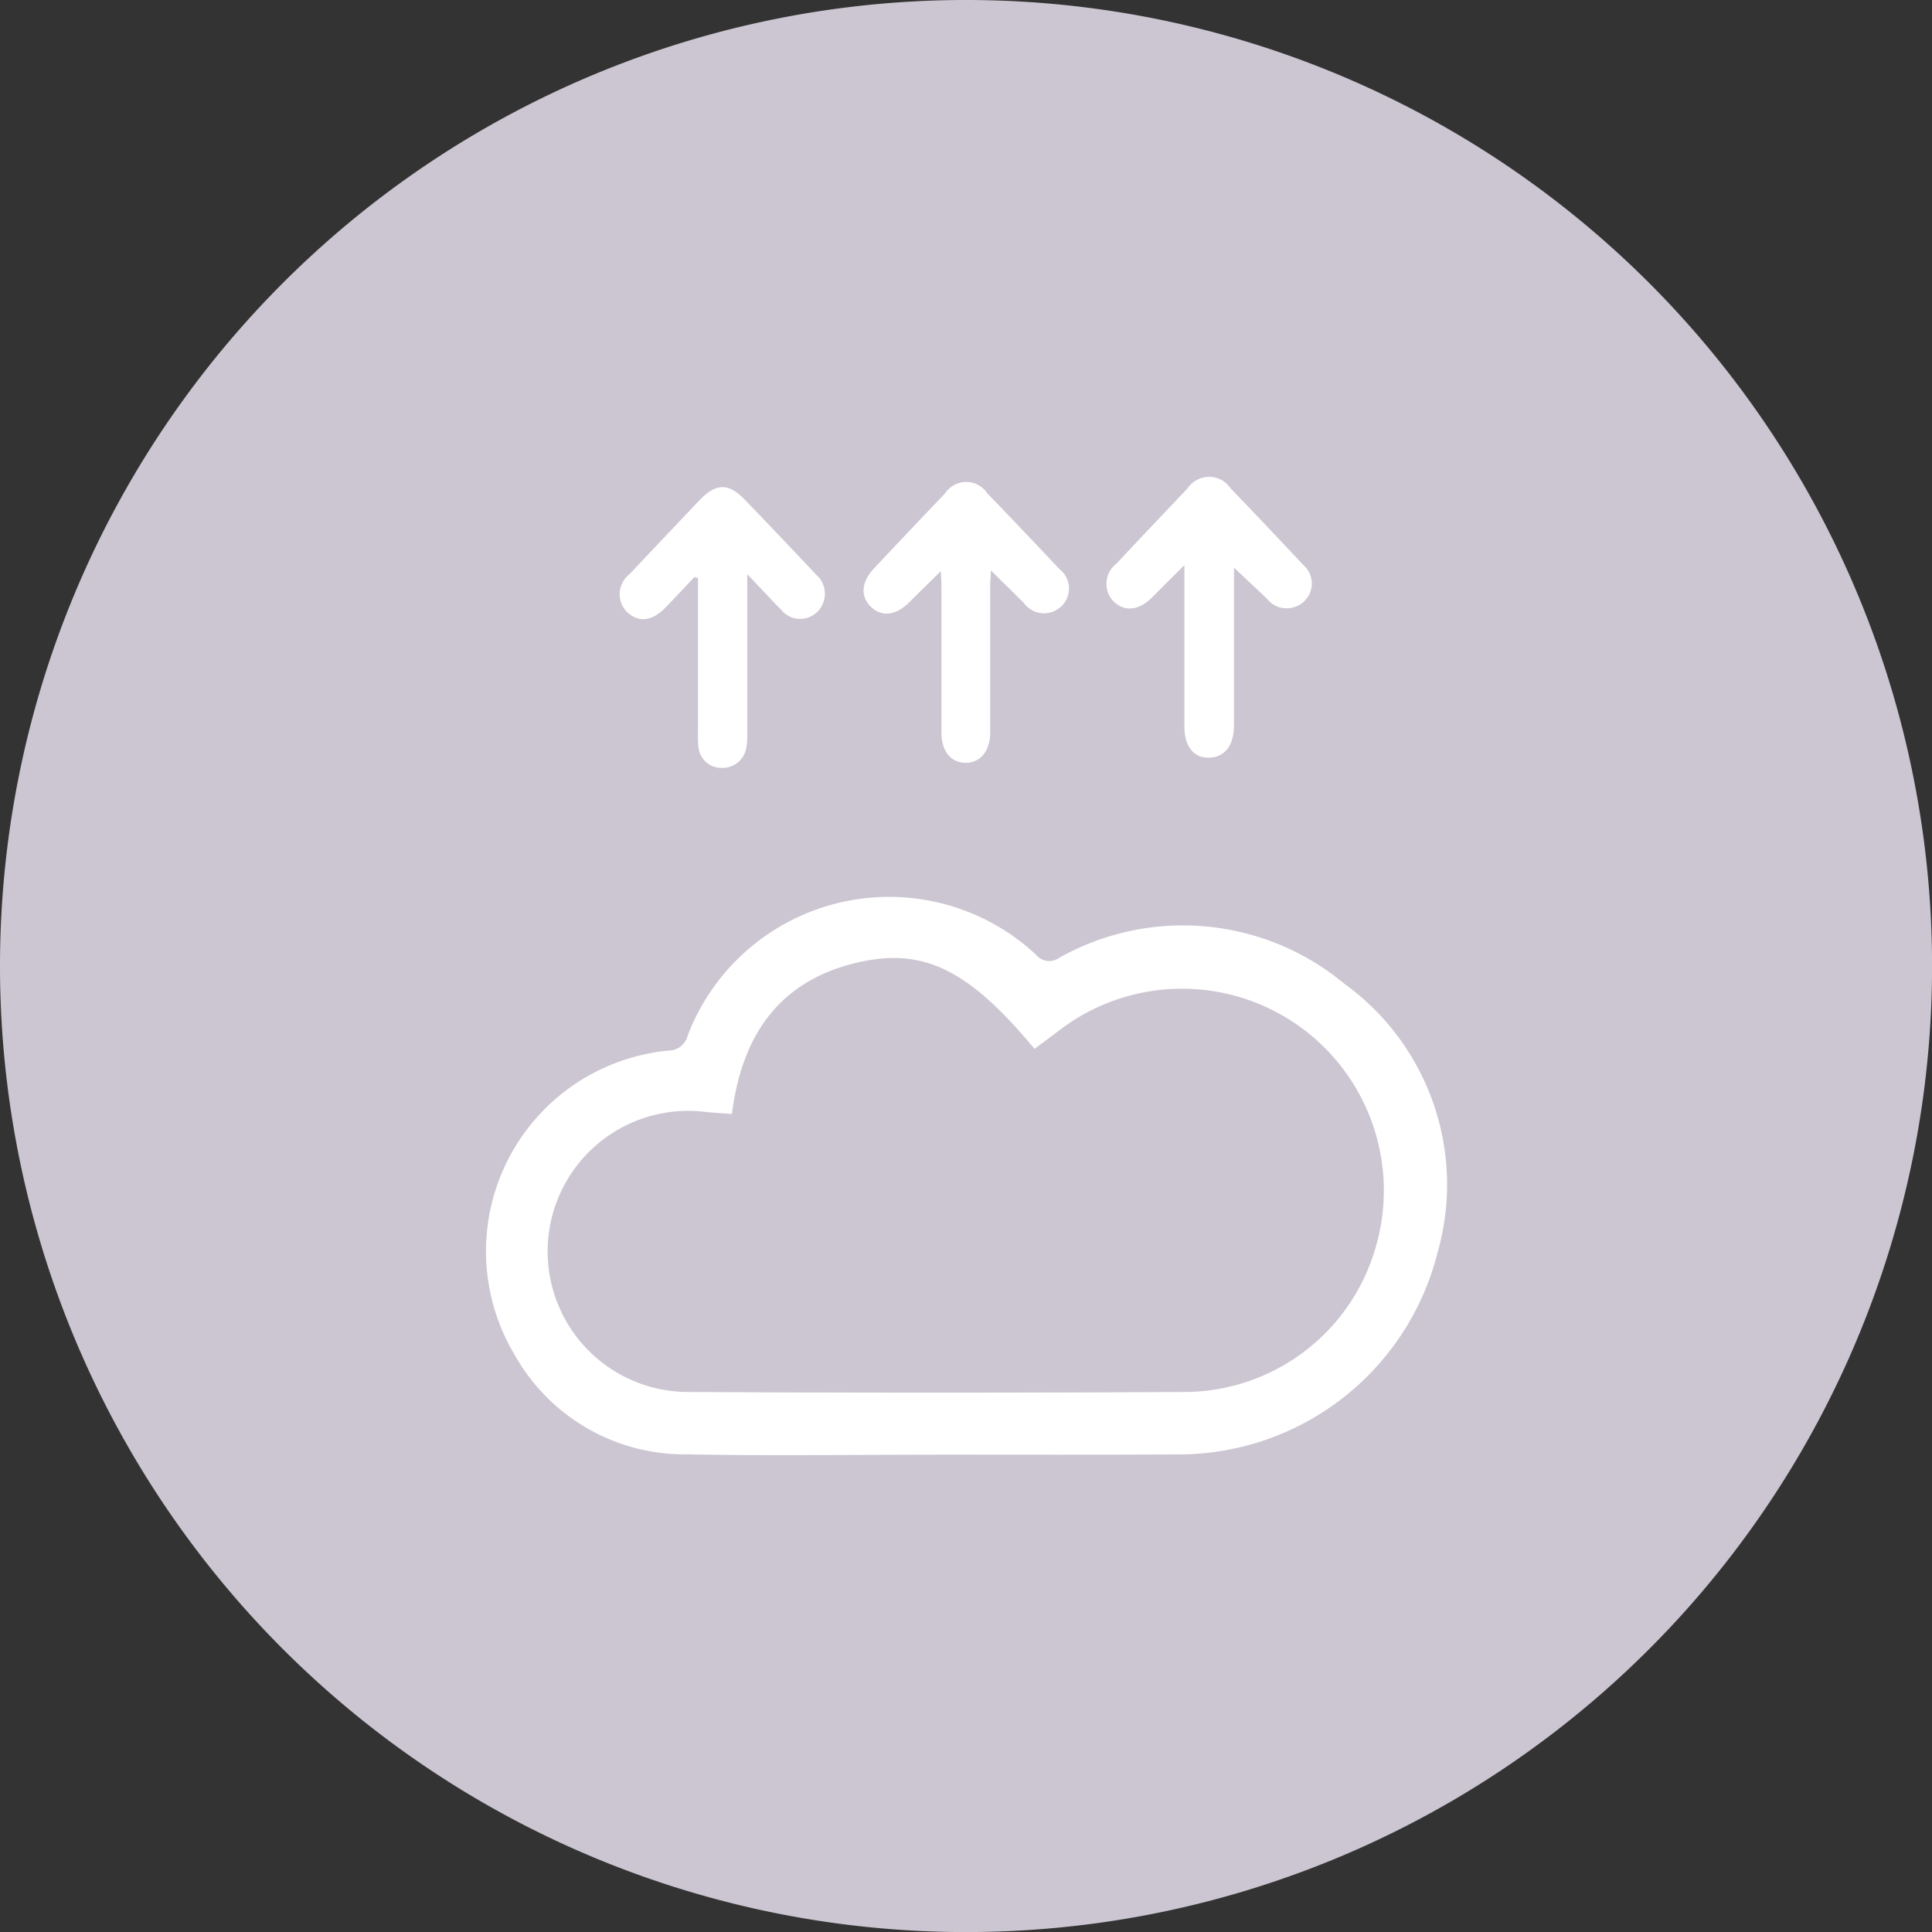 <svg xmlns="http://www.w3.org/2000/svg" xmlns:xlink="http://www.w3.org/1999/xlink" width="62.398" height="62.398" viewBox="0 0 62.398 62.398">
  <rect x="0" y="0" width="62.398" height="62.398" fill="#333333" stroke="none"/>
  <defs>
    <clipPath id="clip-path">
      <rect id="Retângulo_555" data-name="Retângulo 555" width="62.398" height="62.398" fill="none"/>
    </clipPath>
  </defs>
  <g id="Grupo_1120" data-name="Grupo 1120" clip-path="url(#clip-path)">
    <path id="Caminho_987" data-name="Caminho 987" d="M62.4,31.2A31.2,31.2,0,1,0,31.2,62.4,31.2,31.2,0,0,0,62.4,31.2" fill="#ccc6d2"/>
    <path id="Caminho_988" data-name="Caminho 988" d="M317.842,238.143c.387.381.726.713,1.062,1.048a.8.8,0,0,0,1.2.115.791.791,0,0,0-.064-1.2q-1.157-1.23-2.329-2.447a.808.808,0,0,0-1.35,0q-1.153,1.2-2.293,2.421c-.417.443-.448.9-.1,1.237s.808.279,1.228-.146c.323-.327.655-.646,1.028-1.012.008.192.02.331.02.469q0,2.37,0,4.74c0,.6.29.972.763.986s.8-.373.8-.984q0-2.37,0-4.74c0-.139.013-.278.023-.479m-9.562.2.113.037v.647q0,2.195,0,4.39a2.735,2.735,0,0,0,.018.438.737.737,0,0,0,.715.655.753.753,0,0,0,.8-.606,2.282,2.282,0,0,0,.035-.479q0-2.3,0-4.609v-.585l.6.632c.172.18.338.365.517.538a.777.777,0,0,0,1.167.066.816.816,0,0,0-.056-1.175q-1.143-1.214-2.3-2.418c-.527-.548-.927-.548-1.443-.006q-1.135,1.192-2.263,2.39a.811.811,0,0,0-.1,1.2c.368.364.8.331,1.226-.1.324-.332.639-.673.959-1.01m17.412-.327c.4.381.756.707,1.1,1.038a.789.789,0,1,0,1.13-1.091q-1.171-1.248-2.355-2.483a.813.813,0,0,0-1.355.006q-1.151,1.206-2.29,2.423a.817.817,0,0,0-.081,1.234c.359.335.8.276,1.225-.156.32-.326.646-.646,1.048-1.048,0,.261,0,.417,0,.572q0,2.326,0,4.652c0,.639.287,1.011.772,1.013.5,0,.8-.378.8-1.04q0-1.777,0-3.555v-1.567" transform="translate(-285.838 -219.719)" fill="#fff"/>
    <path id="Caminho_989" data-name="Caminho 989" d="M429.928,240.6c-.01.2-.023.341-.023.479q0,2.37,0,4.74c0,.611-.32,1-.8.984s-.762-.385-.763-.986q0-2.37,0-4.74c0-.139-.011-.277-.02-.469-.373.367-.7.685-1.028,1.012-.42.426-.88.484-1.228.146s-.32-.794.1-1.237q1.142-1.214,2.293-2.421a.808.808,0,0,1,1.35,0q1.172,1.216,2.33,2.447a.791.791,0,0,1,.064,1.2.8.8,0,0,1-1.2-.115c-.336-.335-.675-.666-1.062-1.048" transform="translate(-397.924 -222.177)" fill="#fff"/>
    <path id="Caminho_990" data-name="Caminho 990" d="M308.28,243.2c-.319.337-.634.678-.959,1.01-.424.435-.858.467-1.226.1a.811.811,0,0,1,.1-1.2q1.129-1.2,2.263-2.39c.516-.541.916-.542,1.443.006q1.155,1.2,2.3,2.418a.816.816,0,0,1,.056,1.175.777.777,0,0,1-1.167-.066c-.179-.173-.345-.358-.517-.538l-.6-.632v.585q0,2.3,0,4.609a2.275,2.275,0,0,1-.035.479.753.753,0,0,1-.8.606.737.737,0,0,1-.715-.655,2.731,2.731,0,0,1-.018-.438q0-2.195,0-4.39v-.647l-.113-.037" transform="translate(-285.839 -224.581)" fill="#fff"/>
    <path id="Caminho_991" data-name="Caminho 991" d="M550.042,238.016v1.567q0,1.777,0,3.555c0,.661-.3,1.042-.8,1.04-.486,0-.771-.374-.772-1.013q0-2.326,0-4.652c0-.156,0-.311,0-.572-.4.4-.729.722-1.048,1.048-.423.432-.866.491-1.225.156a.817.817,0,0,1,.081-1.234q1.142-1.215,2.29-2.423a.813.813,0,0,1,1.356-.006q1.186,1.233,2.355,2.483a.789.789,0,1,1-1.13,1.091c-.346-.331-.7-.657-1.1-1.038" transform="translate(-510.188 -219.719)" fill="#fff"/>
    <path id="Caminho_992" data-name="Caminho 992" d="M253.98,460.251c-2.669,0-5.339.038-8.007-.011a6.3,6.3,0,0,1-5.581-3.223,6.51,6.51,0,0,1,4.975-9.818.631.631,0,0,0,.614-.475,6.964,6.964,0,0,1,11.253-2.624.545.545,0,0,0,.745.105,8.153,8.153,0,0,1,9.215.836,8,8,0,0,1,3.005,8.7,8.621,8.621,0,0,1-8.367,6.5c-2.617.016-5.235.007-7.853.007m-6.564-11c-.328-.026-.6-.042-.871-.07a4.54,4.54,0,1,0-.613,9.047q8.06.043,16.12,0a6.441,6.441,0,0,0,6.15-4.657,6.518,6.518,0,0,0-10.255-6.992c-.252.193-.509.381-.759.567-2.132-2.566-3.6-3.3-5.774-2.775-2.5.606-3.683,2.365-4,4.883" transform="translate(-223.775 -413.268)" fill="#fff"/>
  </g>
</svg>
